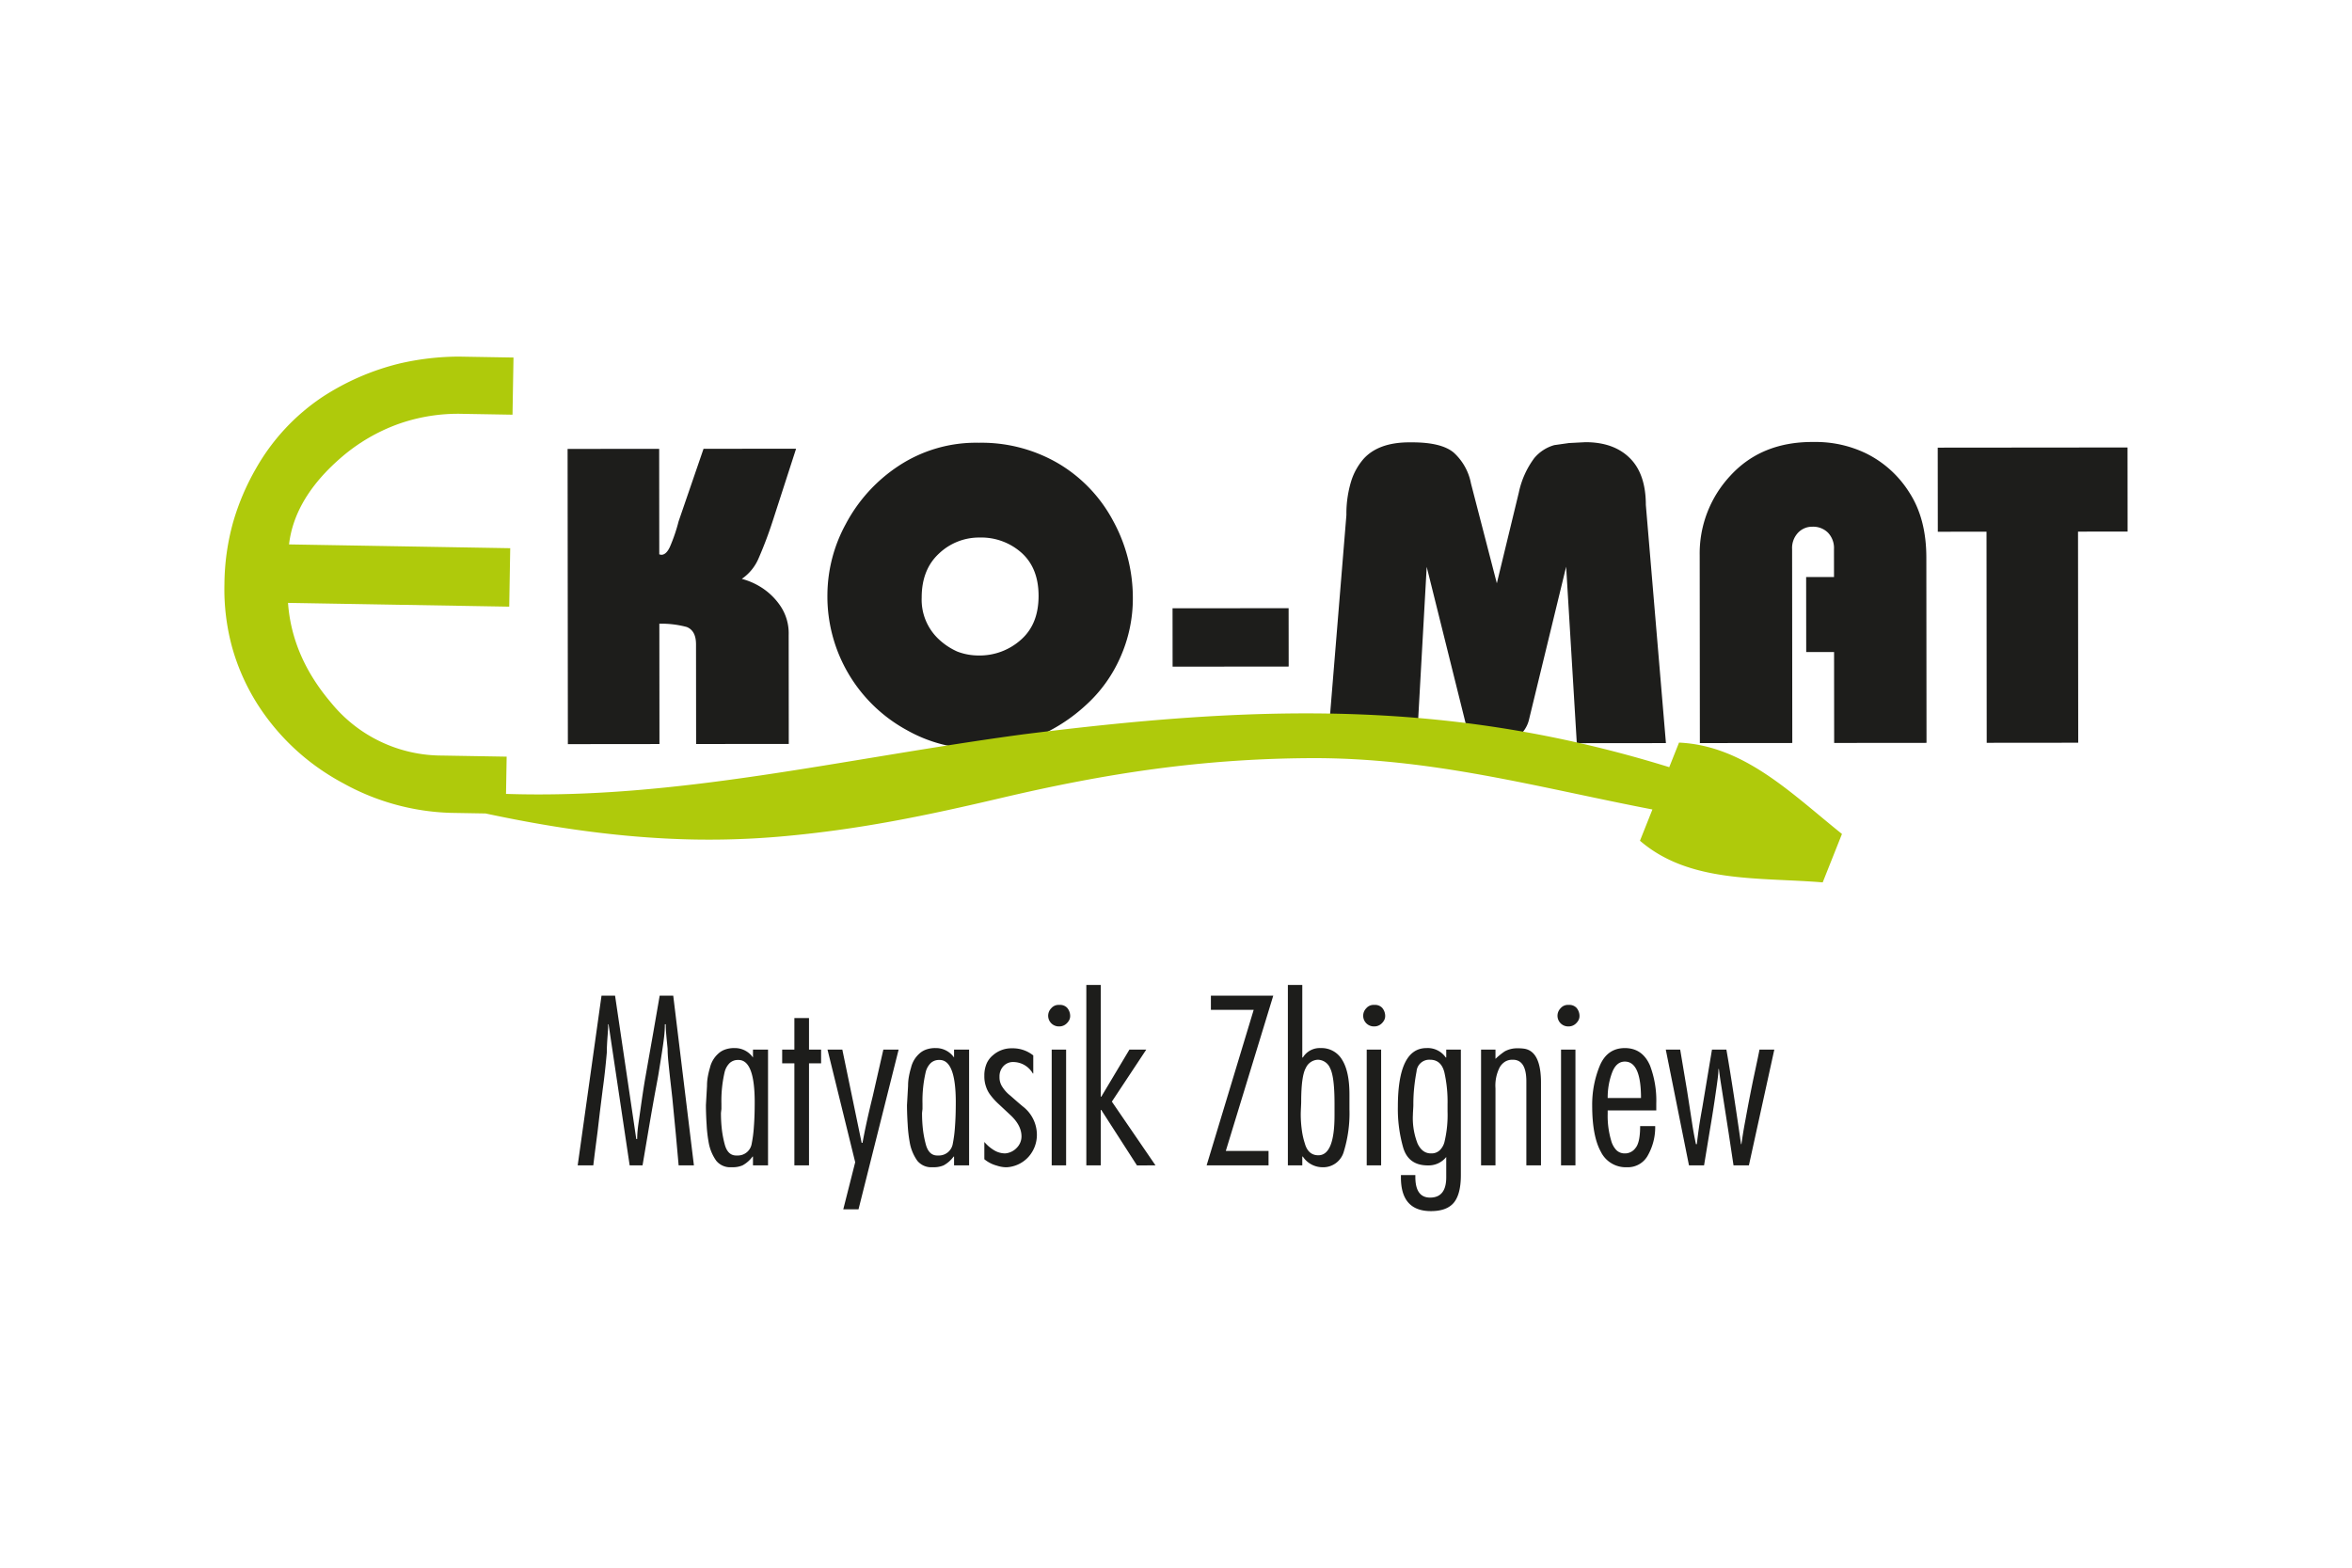 <svg id="Warstwa_1" data-name="Warstwa 1" xmlns="http://www.w3.org/2000/svg" viewBox="0 0 595.276 396.85"><defs><style>.cls-1{fill:none;}.cls-2{fill:#1d1d1b;}.cls-2,.cls-3{fill-rule:evenodd;}.cls-3{fill:#afca0b;}</style></defs><title>ekomat logo</title><rect class="cls-1" width="595.276" height="396.85"/><path class="cls-2" d="M445.315,265.703h3.752l-6.432,29.303h-3.893l-.617-4.093-.637-4.228-1.701-10.932c-.123-.779-.255-1.605-.388-2.479-.125-.875-.247-1.759-.36-2.671h-.105a21.37,21.37,0,0,1-.181,2.337c-.123.989-.294,2.232-.522,3.761-.371,2.632-.873,5.871-1.528,9.709l-1.417,8.595h-3.817l-5.871-29.303H425.245l1.757,10.487.779,5.016.474,3.086c.229,1.54.551,3.325.979,5.349h.219c.19-1.596.378-3.068.568-4.408.2-1.348.476-2.972.828-4.892l2.44-14.637h3.648q1.455,8.208,3.706,23.937h.103c.094-.703.228-1.586.39-2.632.171-1.044.38-2.26.645-3.628.389-2.157.76-4.142,1.121-5.973q.542-2.736.854-4.247c.864-4.028,1.388-6.506,1.559-7.457m-29.987,12.245q0-9.218-4.093-9.213c-1.425,0-2.498.912-3.2,2.726a17.643,17.643,0,0,0-.847,3.049,18.42,18.42,0,0,0-.294,3.438Zm-.219,7.123h3.809a14.433,14.433,0,0,1-1.786,7.277,5.763,5.763,0,0,1-5.337,3.133h-.115a7.018,7.018,0,0,1-6.524-3.942q-2.18-3.931-2.185-11.702a25.906,25.906,0,0,1,1.879-9.945q1.881-4.573,6.384-4.577,4.458,0,6.374,4.426a24.996,24.996,0,0,1,1.586,9.546v1.805h-12.301v.922a21.928,21.928,0,0,0,.864,6.648,5.713,5.713,0,0,0,1.321,2.469,2.96,2.96,0,0,0,2.156.846h.228a3.284,3.284,0,0,0,2.479-1.378Q415.112,289.219,415.11,285.071Zm-18.245-30.689h.284a2.479,2.479,0,0,1,1.834.722,3.181,3.181,0,0,1,.779,2.062,2.258,2.258,0,0,1-.209.996,3.081,3.081,0,0,1-.626.866,2.656,2.656,0,0,1-1.949.806,2.702,2.702,0,0,1-2.014-4.588A2.416,2.416,0,0,1,396.865,254.381Zm1.872,11.321v29.303h-3.648V265.703Zm-8.72,8.378v20.925h-3.705V273.749q0-5.486-3.419-5.481h-.113a3.485,3.485,0,0,0-1.852.486,4.163,4.163,0,0,0-1.348,1.405,10.124,10.124,0,0,0-1.083,5.347v19.5H374.848V265.703h3.648v2.339a18.123,18.123,0,0,1,2.336-1.891,6.439,6.439,0,0,1,3.258-.78,10.506,10.506,0,0,1,1.776.115Q390.011,266.226,390.017,274.081Zm-28.077-5.813a3.22,3.22,0,0,0-3.419,2.974c-.219,1.139-.418,2.402-.57,3.819a41.324,41.324,0,0,0-.238,4.673c0,.217-.019.636-.058,1.234-.036.607-.056,1.006-.056,1.216a17.573,17.573,0,0,0,1.187,7.315c.789,1.651,1.908,2.478,3.381,2.478h.105a3.004,3.004,0,0,0,2.06-.741,4.415,4.415,0,0,0,1.254-2.156,29.245,29.245,0,0,0,.78-7.76V279.562a33.637,33.637,0,0,0-.808-8.121Q364.745,268.262,361.941,268.268ZM354.568,297.456h3.648v.476q0,5.227,3.724,5.234,4.087,0,4.093-5.13v-5.147a5.692,5.692,0,0,1-4.56,2.127h-.113q-4.844,0-6.203-4.435a35.509,35.509,0,0,1-1.367-10.402q0-14.86,7.238-14.864a5.534,5.534,0,0,1,4.89,2.392h.115V265.703h3.703v31.753q0,4.818-1.767,6.973c-1.176,1.434-3.116,2.156-5.804,2.156q-7.594,0-7.599-8.492Zm-6.885-43.075h.284a2.479,2.479,0,0,1,1.834.722,3.18,3.18,0,0,1,.78,2.062,2.258,2.258,0,0,1-.209.996,3.092,3.092,0,0,1-.626.866,2.657,2.657,0,0,1-1.949.806,2.701,2.701,0,0,1-2.013-4.588A2.417,2.417,0,0,1,347.684,254.381Zm1.872,11.321v29.303h-3.648V265.703Zm-20.232,13.165c0,.267-.019.77-.057,1.52-.037.751-.056,1.254-.056,1.521a29.237,29.237,0,0,0,.265,4.084,18.925,18.925,0,0,0,.76,3.429c.561,2.024,1.701,3.03,3.429,3.03q4.09,0,4.094-10.049v-3.058q0-6.768-1.11-8.92a3.42,3.42,0,0,0-3.097-2.156,3.485,3.485,0,0,0-3.039,2.043Q329.328,272.361,329.323,278.868Zm-3.371-29.53h3.648v18.369h.142a4.981,4.981,0,0,1,4.531-2.392,6.01,6.01,0,0,1,5.405,2.963q1.866,2.963,1.86,8.833v3.648a33.103,33.103,0,0,1-1.415,10.715,5.413,5.413,0,0,1-5.489,4.007,5.976,5.976,0,0,1-4.892-2.697h-.142v2.223h-3.648Zm-3.696,2.707-12.015,39.314h10.819v3.648H305.389l11.911-39.371H306.471v-3.59Zm-43.664-2.707v28.266l.142.01,7.113-11.911h4.266l-8.71,13.165,11.047,16.139-4.692.009-9.033-14.038h-.133v14.029h-3.648V249.338Zm-10.638,5.043h.284a2.479,2.479,0,0,1,1.834.722,3.181,3.181,0,0,1,.78,2.062,2.258,2.258,0,0,1-.209.996,3.092,3.092,0,0,1-.626.866,2.656,2.656,0,0,1-1.948.806,2.701,2.701,0,0,1-2.014-4.588A2.416,2.416,0,0,1,267.954,254.381Zm1.872,11.321v29.303h-3.648V265.703ZM249.13,293.449V289.079a10.022,10.022,0,0,0,2.546,2.146,5.413,5.413,0,0,0,2.717.751,4.503,4.503,0,0,0,2.962-1.434,4.103,4.103,0,0,0,1.179-2.878c0-1.891-.97-3.725-2.897-5.481l-2.916-2.726a16.201,16.201,0,0,1-2.033-2.231,7.006,7.006,0,0,1-1.14-2.165,7.8,7.8,0,0,1-.417-2.736,7.666,7.666,0,0,1,.541-3.002,5.681,5.681,0,0,1,1.634-2.193,7.072,7.072,0,0,1,4.834-1.758,8.267,8.267,0,0,1,5.375,1.805v4.569h-.113a5.736,5.736,0,0,0-4.788-2.897h-.474a3.32,3.32,0,0,0-2.45,1.367,3.767,3.767,0,0,0-.722,2.166v.334a4.328,4.328,0,0,0,.777,2.507,8.669,8.669,0,0,0,1.947,2.118c.229.2.77.683,1.644,1.444.683.599,1.188,1.016,1.501,1.283a9.046,9.046,0,0,1,3.59,7.01,8.34,8.34,0,0,1-2.098,5.746,8.043,8.043,0,0,1-5.5,2.659h-.332a7.9,7.9,0,0,1-2.223-.417A8.302,8.302,0,0,1,249.13,293.449Zm-7.664-25.742V265.703h3.809v29.303h-3.809v-2.223h-.115a7.689,7.689,0,0,1-2.526,2.223,6.225,6.225,0,0,1-2.337.474h-.561a4.537,4.537,0,0,1-3.761-1.644,11.388,11.388,0,0,1-1.947-4.815,34.172,34.172,0,0,1-.484-4.293c-.125-1.891-.181-3.552-.181-4.996l.274-4.844a12.807,12.807,0,0,1,.2-2.31,20.512,20.512,0,0,1,.551-2.308,6.887,6.887,0,0,1,2.033-3.486,4.963,4.963,0,0,1,1.766-1.091,6.823,6.823,0,0,1,2.413-.38h.217A5.562,5.562,0,0,1,241.466,267.707Zm.436,11.333q0-10.716-4.084-10.715h-.113a3.022,3.022,0,0,0-2.158.799,4.812,4.812,0,0,0-1.261,2.288,32.088,32.088,0,0,0-.808,7.989v1.338c-.058.447-.094.779-.113.998a35.742,35.742,0,0,0,.246,4.358,26.874,26.874,0,0,0,.722,3.657c.503,1.833,1.473,2.755,2.897,2.755h.476a3.557,3.557,0,0,0,3.446-3.029,32.428,32.428,0,0,0,.541-4.218C241.836,283.427,241.902,281.358,241.902,279.04ZM223.571,265.703h3.867L217.283,306.137h-3.857l3.02-11.93-7.009-28.505H213.19l4.89,23.596h.219q.927-5.089,2.574-11.74Zm-15.757,0v3.477h-3.058v25.826h-3.705V269.18h-3.087v-3.477h3.087v-7.986h3.705v7.986Zm-17.239,2.005V265.703h3.809v29.303h-3.809v-2.223h-.115a7.69,7.69,0,0,1-2.527,2.223,6.222,6.222,0,0,1-2.336.474h-.56a4.538,4.538,0,0,1-3.761-1.644,11.399,11.399,0,0,1-1.947-4.815,34.263,34.263,0,0,1-.484-4.293c-.125-1.891-.18-3.552-.18-4.996l.275-4.844a12.809,12.809,0,0,1,.199-2.31,20.393,20.393,0,0,1,.551-2.308,6.882,6.882,0,0,1,2.033-3.486,4.964,4.964,0,0,1,1.766-1.091,6.822,6.822,0,0,1,2.413-.38h.217A5.562,5.562,0,0,1,190.576,267.707Zm.436,11.333q0-10.716-4.084-10.715h-.113a3.021,3.021,0,0,0-2.158.799,4.814,4.814,0,0,0-1.262,2.288,32.115,32.115,0,0,0-.808,7.989v1.338c-.058.447-.094.779-.114.998a35.865,35.865,0,0,0,.246,4.358,26.871,26.871,0,0,0,.722,3.657c.503,1.833,1.473,2.755,2.897,2.755h.476a3.556,3.556,0,0,0,3.446-3.029,32.324,32.324,0,0,0,.541-4.218C190.946,283.427,191.011,281.358,191.011,279.04Zm-38.772-26.996h3.429l5.368,36.284h.227a26.276,26.276,0,0,1,.219-3.116c.038-.332.238-1.728.589-4.179.275-1.976.532-3.723.76-5.224.236-1.499.417-2.592.541-3.256l.702-4.009,1.215-6.867,1.673-9.632h3.429l5.233,42.962H171.759l-.712-7.902-.883-9.101c-.113-1.015-.304-2.763-.59-5.233-.2-1.851-.351-3.314-.455-4.378-.096-1.065-.152-2.033-.152-2.907-.2-1.985-.334-3.354-.39-4.114-.057-.758-.086-1.461-.086-2.089h-.219a26.46,26.46,0,0,1-.171,2.991c-.104,1.008-.303,2.413-.578,4.199-.276,1.795-.56,3.544-.837,5.243q-.084.585-.741,4.076c-.436,2.336-.987,5.441-1.651,9.336l-1.672,9.878H159.364l-5.339-35.723h-.113v.609c0,.407-.058,1.338-.171,2.811-.104,1.463-.162,2.716-.162,3.751q-.469,5.287-1.035,9.3l-.731,5.84-.57,4.873-.722,5.566-.361,2.974H146.209Z"/><path class="cls-2" d="M502.823,188.037l-.05-53.442-12.326.011-.019-21.289,48.033-.045.019,21.289-12.546.012.05,53.442Zm-72.598.069-.044-47.609a28.812,28.812,0,0,1,7.78-20.097q7.803-8.505,20.696-8.517l.875-.001a29.308,29.308,0,0,1,12.685,2.855,27.003,27.003,0,0,1,11.017,9.932c2.879,4.428,4.303,9.913,4.31,16.455l.044,46.927-23.374.021-.022-23.017-7.051.008-.018-18.994,7.053-.006-.008-7.051a5.622,5.622,0,0,0-1.517-4.166,5.318,5.318,0,0,0-3.973-1.511,4.876,4.876,0,0,0-3.596,1.517,5.62,5.62,0,0,0-1.511,4.169l.046,49.062Zm-94.193.088,4.734-57.836a28.216,28.216,0,0,1,1.26-8.712,15.703,15.703,0,0,1,3.134-5.54c2.523-2.749,6.376-4.123,11.522-4.128l.672-0c4.941-.005,8.464.842,10.55,2.575a14.106,14.106,0,0,1,4.394,7.847l6.542,25.256,5.574-23.022a22.22,22.22,0,0,1,3.897-8.661,10.202,10.202,0,0,1,5.075-3.296l3.698-.524,4.169-.216q7.168-.008,11.23,4.012c2.708,2.668,4.064,6.64,4.069,11.878l5.083,60.285-22.558.021L396.381,143.456l-9.37,38.583a7.623,7.623,0,0,1-2.965,4.545,8.63,8.63,0,0,1-5.365,1.783,8.827,8.827,0,0,1-4.808-1.442,6.509,6.509,0,0,1-2.98-4.036l-9.803-39.398-2.501,44.684Zm-39.256-19.433-.013-14.776,29.379-.027.015,14.774ZM233.273,151.289a13.701,13.701,0,0,0,4.391,10.595,16.826,16.826,0,0,0,4.629,3.058,15.006,15.006,0,0,0,5.387.989,15.621,15.621,0,0,0,10.807-4.068c2.923-2.622,4.374-6.289,4.369-11.036-.004-4.678-1.444-8.317-4.314-10.892a15.298,15.298,0,0,0-10.567-3.859,14.704,14.704,0,0,0-10.33,4.058C234.72,142.844,233.268,146.552,233.273,151.289Zm-23.859-.922a37.779,37.779,0,0,1,4.618-17.662,40.011,40.011,0,0,1,13.341-14.727,35.573,35.573,0,0,1,20.357-5.898,38.511,38.511,0,0,1,20.155,5.255,37.113,37.113,0,0,1,13.828,14.49,40.507,40.507,0,0,1,5.002,19.414,36.486,36.486,0,0,1-3.227,15.289,35.649,35.649,0,0,1-8.648,11.958,42.99,42.99,0,0,1-12.478,8.05,39.047,39.047,0,0,1-7.042,2.235,33.632,33.632,0,0,1-6.838.808h-1.191a36.709,36.709,0,0,1-17.747-4.737,38.534,38.534,0,0,1-20.131-34.474ZM143.725,188.375l-.071-74.733,23.178-.021.025,26.717.519.11c.835-.002,1.566-.683,2.184-2.036a42.818,42.818,0,0,0,2.189-6.431l6.31-18.369,23.426-.023L195.608,131.762a103.003,103.003,0,0,1-3.649,9.657,11.941,11.941,0,0,1-4.213,5.117,17.824,17.824,0,0,1,4.808,2.079,16.494,16.494,0,0,1,4.869,4.647,12.382,12.382,0,0,1,2.185,7.467l.025,27.593-23.451.022-.024-25.245q-.001-3.445-2.35-4.38a24.841,24.841,0,0,0-6.933-.835l.029,30.467Z"/><path class="cls-3" d="M80.327,194.225a57.808,57.808,0,0,1-15.277-16.15,54.268,54.268,0,0,1-6.295-14.198,55.742,55.742,0,0,1-1.95-16.123,59.901,59.901,0,0,1,2.191-15.538,61.175,61.175,0,0,1,5.78-13.604A53.476,53.476,0,0,1,81.508,100.554a62.955,62.955,0,0,1,19.616-8.534,67.398,67.398,0,0,1,15-1.749l2.001.035,11.838.202-.249,14.47-12.464-.213a45.178,45.178,0,0,0-16.578,2.624,45.982,45.982,0,0,0-13.956,8.112Q74.556,125.84,73.152,137.815l55.982.958-.252,14.799-55.984-.956q.968,13.613,10.909,25.289a36.183,36.183,0,0,0,28.005,13.357l16.419.28-.161,9.43c43.295,1.419,84.479-8.806,130.727-15.058,57.629-7.238,106.765-9.332,163.678,8.292l2.475-6.221c16.513.747,28.485,12.917,41.239,23.127l-4.876,12.258c-16.281-1.34-33.729.252-46.246-10.544l3.149-7.914c-29.073-5.596-56.076-13.205-86.998-12.992-27.297.196-51.098,3.807-77.702,10.052-18.767,4.412-35.975,8.058-56.226,9.813a208.702,208.702,0,0,1-28.703.484c-7.099-.359-14.656-1.077-22.779-2.229q-6.048-.855-12.535-2.048-2.523-.464-5.124-.983c-1.726-.344-3.484-.706-5.263-1.085l-8.739-.152a59.582,59.582,0,0,1-27.228-7.466,60.877,60.877,0,0,1-5.62-3.402Z"/></svg>